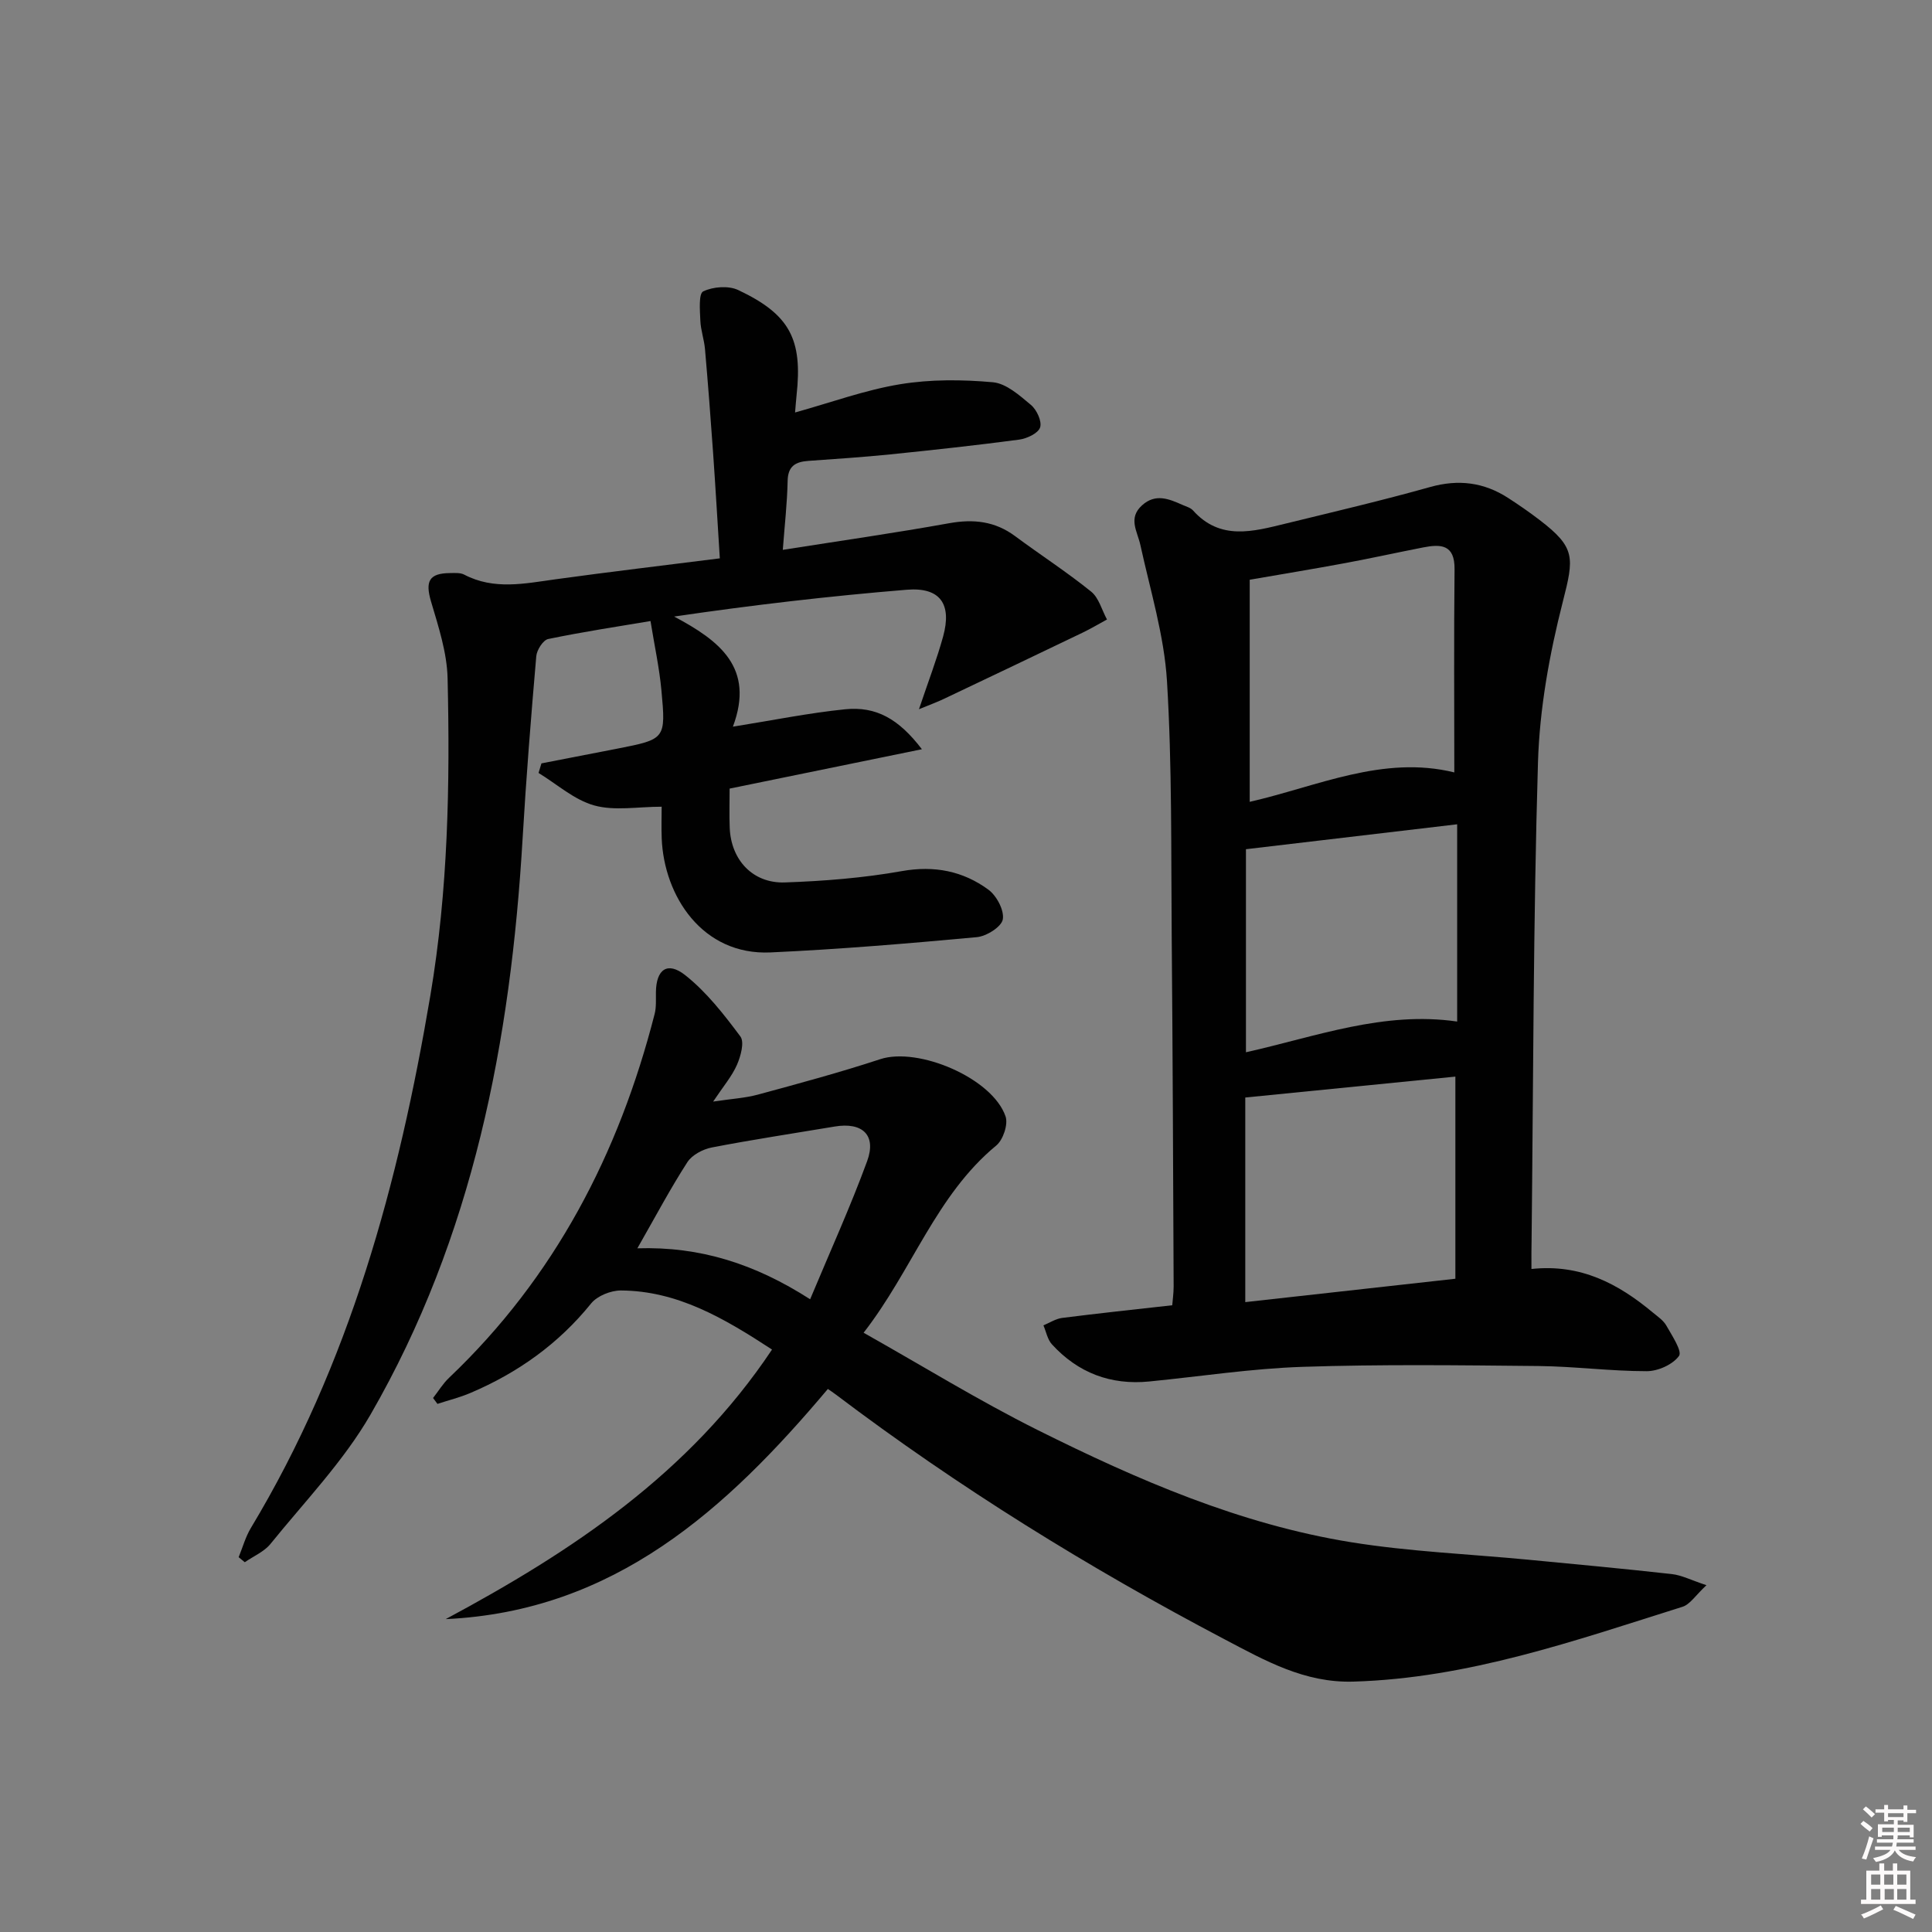 <svg enable-background="new 0 0 400 400" viewBox="0 0 400 400" xmlns="http://www.w3.org/2000/svg"><rect x="0" y="0" width="400" height="400" fill="#808080" stroke="none"/><path d="m385.2 377.6.6-.6c.6.4 1.3.9 1.9 1.5l-.6.7c-.8-.6-1.4-1.1-1.9-1.6zm.3 7.1c.6-1.4 1.1-2.9 1.5-4.5.3.1.6.3.9.4-.5 1.4-1 2.9-1.5 4.4l-.9-.2zm.2-10.1.6-.6c.7.5 1.3 1.1 1.9 1.6l-.7.7c-.6-.6-1.2-1.2-1.8-1.7zm8.4-.8h.8v.9h1.8v.7h-1.8v1.8h-.8v-.3h-1.2v.9h3.3v2.6h-.8v-.4h-2.5c0 .3 0 .6-.1.8h3.4v.7h-3.5c0 .3-.1.6-.1.8h4v.7h-3.5c.7.9 1.9 1.3 3.6 1.5-.2.2-.4.5-.6.9-1.9-.3-3.2-1.1-3.8-2.3-.5 1.1-1.8 2-3.9 2.4-.2-.3-.4-.5-.6-.8 1.9-.4 3.1-.9 3.6-1.7h-3.2v-.7h3.5c.1-.2.1-.5.2-.8h-3.3v-.7h3.4c0-.2 0-.5 0-.8h-2.4v.3h-.8v-2.6h3.3v-.9h-1.2v.3h-.8v-1.8h-1.8v-.7h1.8v-.9h.8v.9h3.2zm-4.4 5.5h2.4c0-.3 0-.6 0-.9h-2.4zm1.2-3.1h3.2v-.8h-3.2zm4.4 2.2h-2.4v.9h2.5v-.9z" fill="#fcfafa"/><path d="m389.2 385.8h.9v1.5h1.8v-1.5h.9v1.5h2.7v6h1.1v.9h-11.3v-.9h1.1v-6h2.7v-1.5zm.2 8.7.5.8c-1.2.6-2.5 1.3-4 1.9-.2-.3-.3-.6-.6-.8 1.6-.6 3-1.3 4.1-1.9zm-2-4.3h1.9v-2.1h-1.9zm0 3.1h1.9v-2.2h-1.9zm2.7-3.1h1.9v-2.1h-1.9zm.1 3.1h1.9v-2.2h-1.9zm2.3 1.3c1.4.6 2.7 1.2 4.1 1.8l-.5.9c-1.5-.7-2.8-1.4-4.1-1.9zm2.2-6.5h-1.9v2.1h1.9zm-1.9 5.2h1.9v-2.2h-1.9z" fill="#fcfafa"/><g fill="#010101"><path d="m317.07 262.73c10.22-1.1 18 3.08 25.09 8.98 1.02.85 2.23 1.65 2.85 2.76 1.16 2.05 3.31 5.28 2.61 6.26-1.29 1.79-4.35 3.16-6.68 3.16-7.47 0-14.93-.99-22.4-1.07-16.29-.16-32.59-.37-48.86.17-10.6.35-21.15 1.99-31.73 3.03-7.99.79-14.76-1.78-20.16-7.69-.92-1.01-1.19-2.6-1.76-3.93 1.29-.53 2.55-1.37 3.89-1.54 7.4-.94 14.82-1.73 22.78-2.62.08-1.06.29-2.48.29-3.9-.11-24.15-.19-48.29-.4-72.44-.15-17.64.09-35.31-.98-52.9-.58-9.45-3.46-18.78-5.5-28.13-.62-2.86-2.63-5.58.35-8.26 2.77-2.49 5.54-1.33 8.33-.09.76.34 1.68.58 2.2 1.15 5.65 6.32 12.47 4.37 19.2 2.73 9.99-2.44 20.01-4.79 29.91-7.57 5.86-1.64 11.11-.98 16.12 2.25 2.23 1.44 4.43 2.96 6.54 4.58 7.5 5.73 7.13 7.79 4.8 16.94-2.77 10.85-4.81 22.14-5.14 33.29-.98 32.94-.96 65.91-1.32 98.86-.05 1.68-.03 3.34-.03 5.98zm-15.97-102.81c0-13.88-.1-27.97.05-42.06.06-5.14-2.82-5.24-6.5-4.52-5.37 1.05-10.71 2.23-16.08 3.23-6.45 1.2-12.92 2.26-19.83 3.46v45.98c13.99-3.19 27.59-9.72 42.36-6.09zm-43.28 67.31v42.36c14.77-1.64 29.03-3.23 43.5-4.84 0-14.09 0-27.66 0-41.85-14.58 1.45-28.87 2.87-43.5 4.33zm.14-51.41v42.04c14.52-3.25 28.5-8.57 43.73-6.36 0-13.42 0-26.82 0-40.84-14.67 1.74-28.94 3.42-43.73 5.16z"/><path d="m49.41 322.4c.83-2.02 1.41-4.18 2.52-6.03 20.49-34.03 30.62-71.47 37.17-110.25 3.68-21.81 4.08-43.7 3.57-65.66-.12-5.35-1.9-10.74-3.44-15.96-1.21-4.13-.41-5.82 3.92-5.85.99-.01 2.14-.11 2.96.32 6.17 3.23 12.5 1.85 18.88.97 11.15-1.54 22.34-2.86 34.04-4.34-.47-7.46-.89-14.72-1.4-21.97-.5-7.12-1.05-14.25-1.67-21.36-.17-1.97-.88-3.9-.96-5.87-.09-2.11-.38-5.6.59-6.07 2.04-.98 5.24-1.23 7.25-.28 10.7 5.05 13.35 10.19 12.08 21.79-.12 1.1-.19 2.21-.31 3.56 7.49-2.08 14.51-4.66 21.76-5.85 6.27-1.03 12.84-.98 19.19-.41 2.78.25 5.54 2.73 7.89 4.7 1.2 1 2.31 3.41 1.89 4.66-.4 1.21-2.73 2.31-4.34 2.52-8.88 1.18-17.8 2.15-26.72 3.06-5.62.57-11.27.94-16.9 1.34-2.66.19-4.25 1.05-4.31 4.16-.09 4.59-.62 9.18-1 14.26 11.94-1.88 23.22-3.49 34.43-5.51 5.06-.91 9.51-.42 13.68 2.68 5.21 3.87 10.68 7.4 15.72 11.47 1.61 1.29 2.22 3.82 3.29 5.78-1.69.92-3.34 1.9-5.08 2.74-9.57 4.6-19.15 9.17-28.74 13.72-1.37.65-2.79 1.17-5.11 2.12 1.94-5.77 3.7-10.34 5-15.05 1.86-6.74-.61-10.26-7.53-9.69-16 1.31-31.96 3.17-48.16 5.55 9.4 5 16.74 10.58 12.17 22.8 8.27-1.32 15.71-2.84 23.22-3.6 6.4-.65 11.09 1.95 15.91 8.27-13.56 2.78-26.5 5.42-39.81 8.15 0 2.83-.09 5.47.02 8.11.26 6.64 4.75 11.54 11.41 11.32 8.11-.28 16.27-.93 24.25-2.35 6.73-1.19 12.63-.01 17.89 3.84 1.71 1.25 3.32 4.29 2.99 6.16-.28 1.55-3.39 3.5-5.39 3.68-14.21 1.31-28.45 2.51-42.71 3.16-14.11.64-22.04-11.68-22.52-23.59-.09-2.3-.01-4.62-.01-6.58-4.93 0-9.73.91-13.95-.26-4.15-1.15-7.72-4.4-11.54-6.73.2-.66.4-1.32.6-1.98 5.23-1.01 10.47-2.02 15.7-3.05 9.96-1.96 10.08-1.97 9.14-12.07-.43-4.66-1.44-9.26-2.26-14.35-6.6 1.11-13.93 2.22-21.18 3.72-1.06.22-2.36 2.27-2.47 3.56-1.09 12.57-2.09 25.15-2.83 37.74-2.46 41.89-10.24 82.46-31.48 119.26-5.59 9.69-13.62 18-20.72 26.79-1.32 1.63-3.52 2.54-5.32 3.79-.42-.35-.84-.69-1.27-1.04z"/><path d="m159.84 279.41c-10.02-6.55-19.63-12.16-31.28-12.23-2.09-.01-4.9 1.11-6.17 2.68-6.76 8.37-15.18 14.36-24.98 18.53-2.2.94-4.55 1.52-6.84 2.27-.3-.41-.6-.81-.91-1.22 1.1-1.4 2.03-2.97 3.31-4.18 21.87-20.78 35.17-46.41 42.57-75.35.36-1.42.24-2.98.26-4.47.05-4.71 2.36-6.47 6.07-3.54 4.41 3.49 8.02 8.13 11.42 12.69.87 1.17.07 4.08-.71 5.87-1.04 2.37-2.81 4.43-4.93 7.61 3.77-.57 6.61-.72 9.29-1.45 8.48-2.3 16.97-4.59 25.31-7.33 7.88-2.58 23.22 3.92 25.94 11.85.57 1.65-.51 4.86-1.93 6.03-12.49 10.31-17.37 25.79-27.46 38.76 12.33 6.94 23.91 14.09 36.03 20.14 20.67 10.31 41.9 19.52 64.9 23.23 12.11 1.95 24.45 2.45 36.68 3.62 9.92.95 19.85 1.87 29.75 2.98 2.02.23 3.95 1.24 7.14 2.3-2.23 2.07-3.38 3.97-4.96 4.47-22.29 7.01-44.39 14.8-68.16 15.49-10.08.29-18.22-4.33-26.59-8.73-28.17-14.82-55.16-31.51-80.56-50.72-.52-.39-1.06-.75-1.63-1.14-21 24.94-44.2 46.03-79.12 47.65 26.14-14.02 50.42-30.11 67.56-55.81zm-27.88-20.96c12.97-.41 24.32 3.2 35.77 10.55 4.19-10.03 8.35-19.18 11.8-28.59 1.98-5.4-.97-8.14-6.73-7.17-8.48 1.42-16.98 2.7-25.42 4.33-1.85.36-4.1 1.54-5.07 3.05-3.5 5.42-6.53 11.14-10.35 17.83z"/></g></svg>